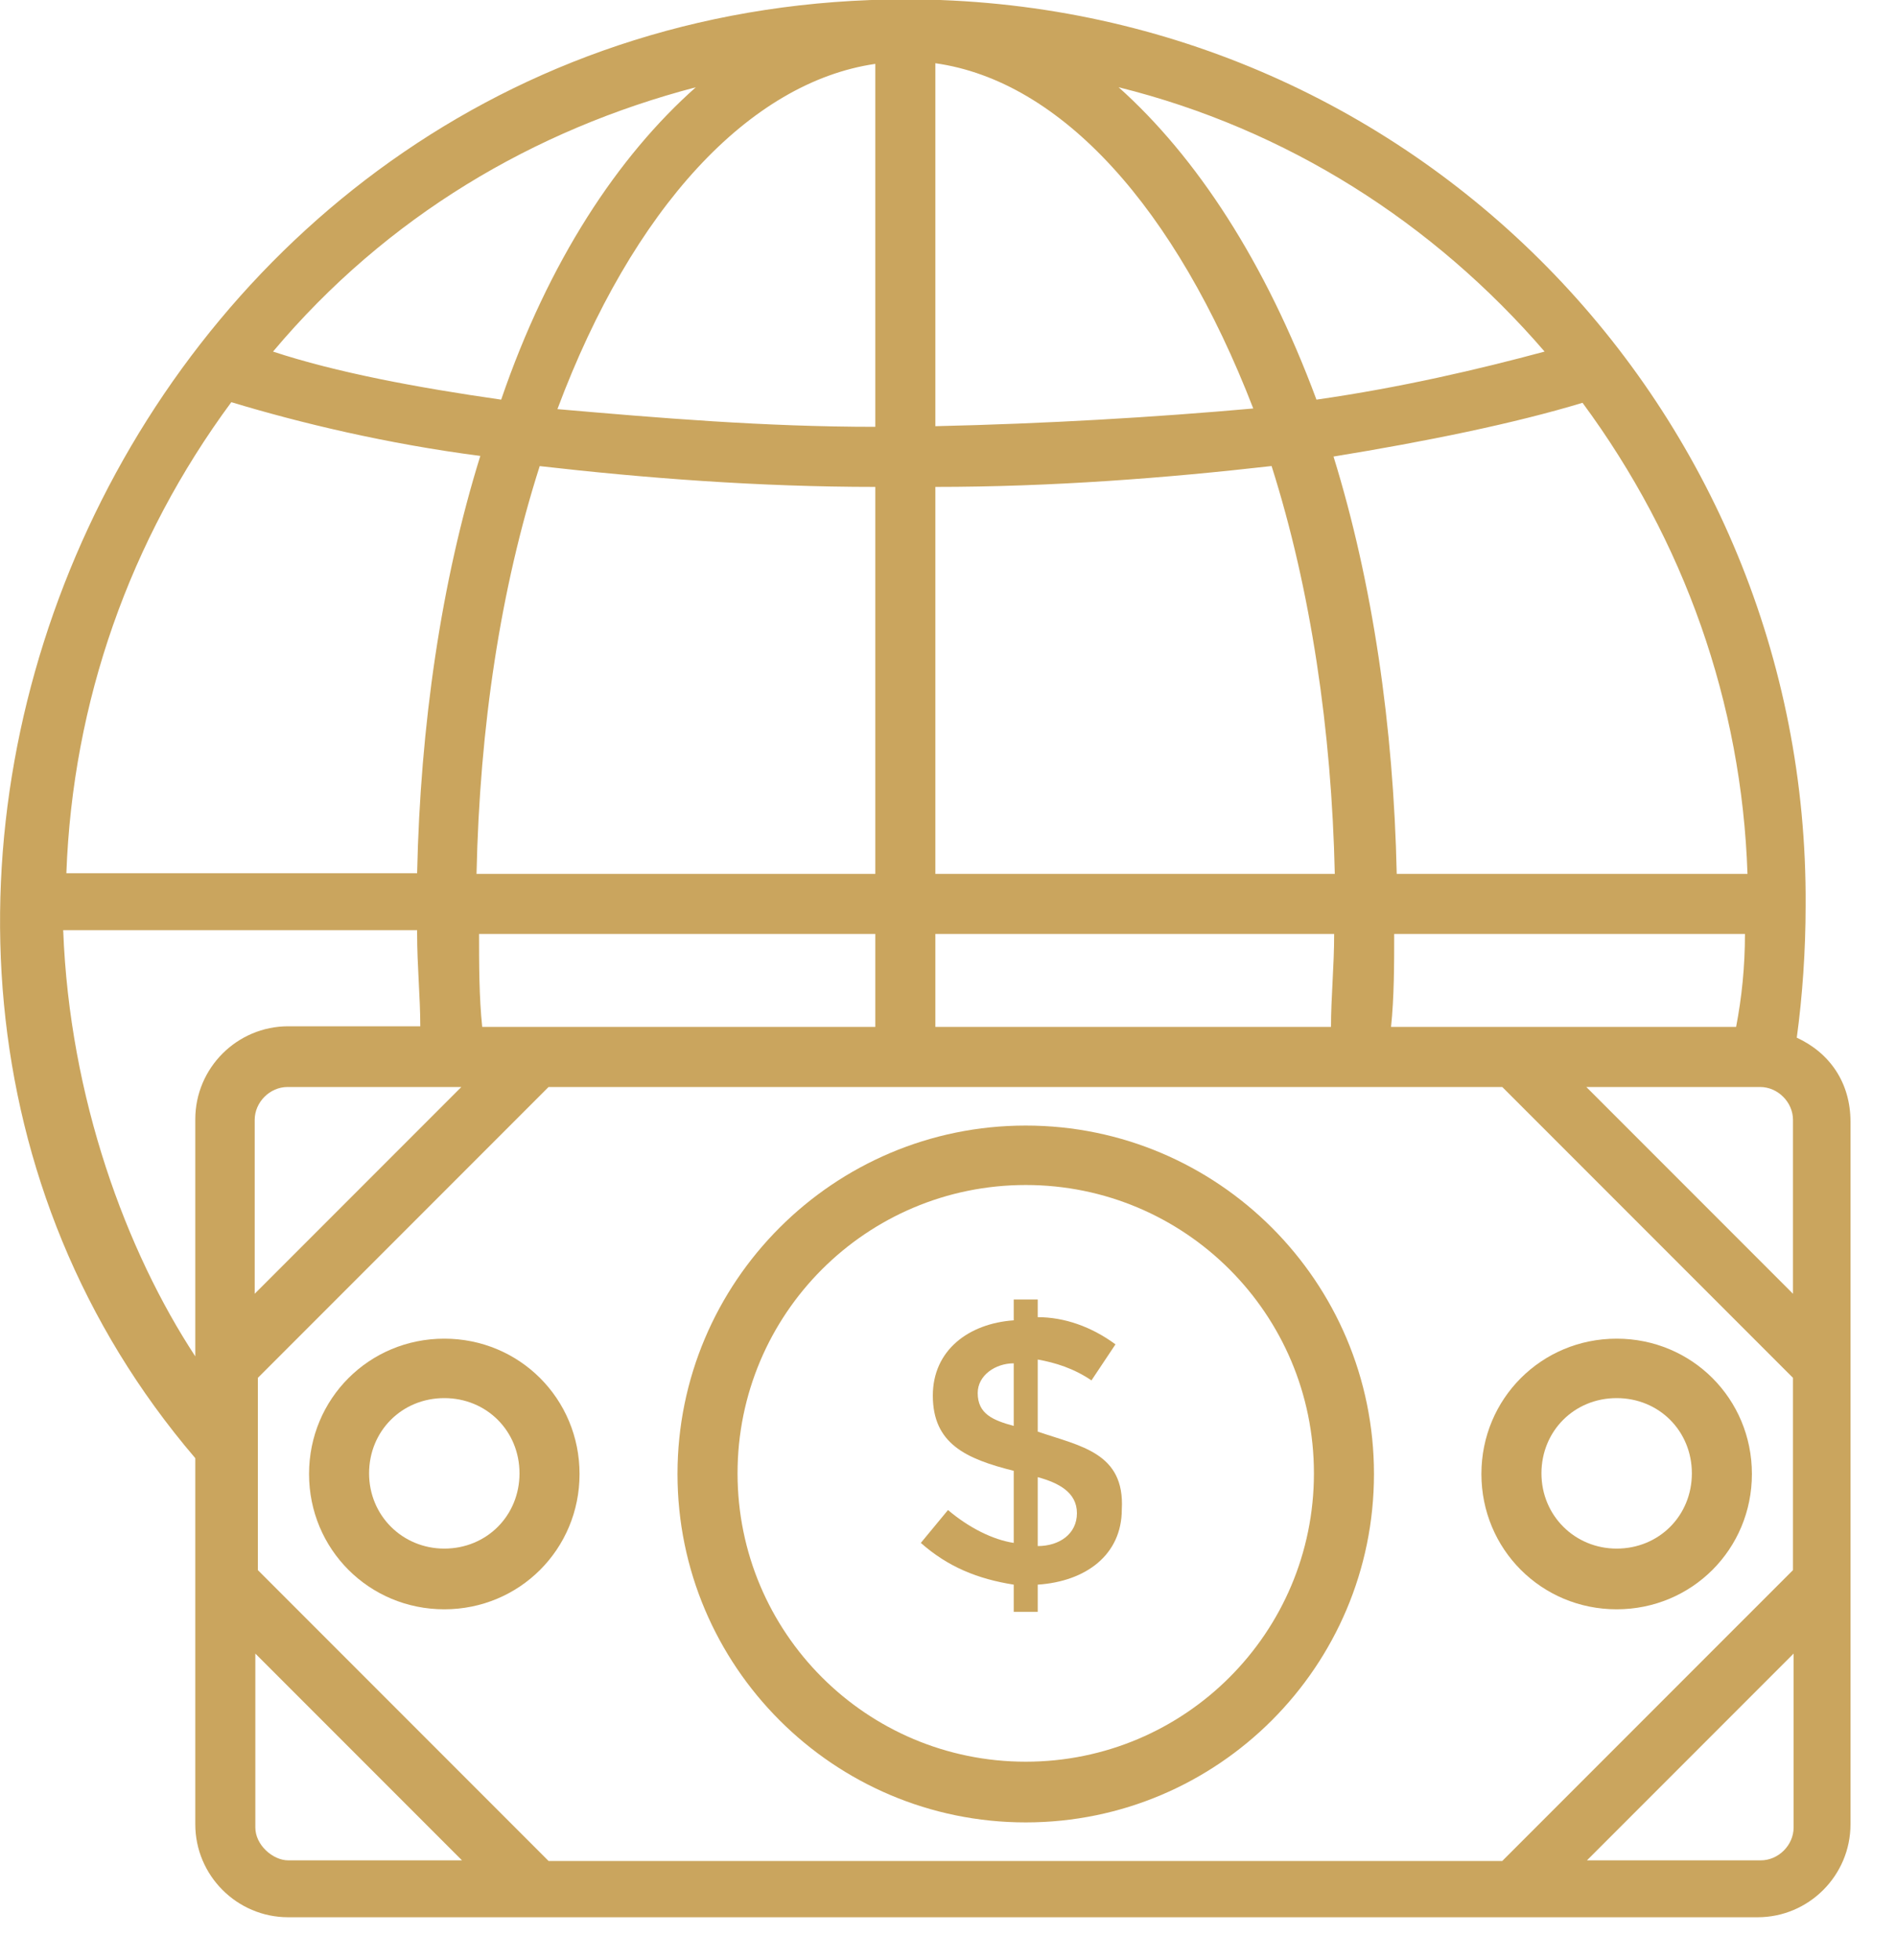 <svg width="30" height="31" viewBox="0 0 30 31" fill="none" xmlns="http://www.w3.org/2000/svg">
<g clip-path="url(#clip0_104_133)">
<path d="M3.09 23.06V28.85C3.09 29.66 3.75 30.32 4.56 30.32H27.81C28.62 30.32 29.28 29.66 29.28 28.85V17.74C29.28 17.12 28.95 16.65 28.43 16.41C28.52 15.75 28.57 15.03 28.57 14.32C28.62 6.49 22.35 -0.01 14.33 -0.01C2.09 -2.13645e-06 -4.17 14.57 3.09 23.06ZM11.01 1.38C9.78 2.47 8.68 4.13 7.93 6.32C6.6 6.13 5.32 5.89 4.32 5.56C6.12 3.42 8.45 2.05 11.01 1.38ZM24.44 5.56C23.4 5.84 22.16 6.13 20.83 6.32C20.02 4.14 18.93 2.48 17.7 1.38C20.36 2.04 22.68 3.52 24.44 5.56ZM8.68 29.43L4.08 24.83V21.79L8.68 17.19H23.77L28.37 21.79V24.83L23.77 29.43H8.68ZM14.8 16.24V14.77H21.11C21.11 15.29 21.06 15.77 21.06 16.24H14.8ZM14.8 13.82V7.7C16.65 7.7 18.45 7.56 20.12 7.37C20.74 9.32 21.07 11.55 21.12 13.82H14.81H14.8ZM14.8 6.75V1C16.79 1.28 18.6 3.28 19.83 6.46C18.26 6.6 16.56 6.7 14.8 6.74V6.75ZM13.85 6.75C12.09 6.75 10.43 6.61 8.82 6.47C10.01 3.29 11.86 1.3 13.85 1.01V6.75ZM8.53 7.37C10.19 7.56 11.99 7.7 13.85 7.7V13.82H7.54C7.59 11.49 7.92 9.31 8.54 7.37H8.53ZM13.85 14.77V16.24H7.63C7.58 15.77 7.58 15.24 7.58 14.77H13.84H13.85ZM7.3 17.19L4.03 20.46V17.71C4.03 17.43 4.27 17.19 4.55 17.19H7.3ZM28.37 20.46L25.1 17.19H27.85C28.13 17.19 28.37 17.43 28.37 17.71V20.46ZM22.01 16.24C22.06 15.77 22.06 15.24 22.06 14.77H27.61C27.61 15.29 27.56 15.77 27.47 16.24H22.01ZM22.1 13.82C22.05 11.49 21.72 9.22 21.1 7.22C22.57 6.98 23.95 6.7 25.04 6.37C26.65 8.55 27.56 11.12 27.65 13.82H22.1ZM3.66 6.36C4.75 6.69 6.13 7.02 7.6 7.21C6.98 9.2 6.65 11.48 6.6 13.81H1.05C1.15 11.1 2.05 8.54 3.66 6.36ZM6.6 14.76C6.6 15.28 6.65 15.76 6.65 16.23H4.56C3.75 16.23 3.09 16.89 3.09 17.7V21.45C2 19.79 1.1 17.37 1 14.71H6.6V14.76ZM4.04 28.9V26.15L7.31 29.42H4.56C4.32 29.42 4.04 29.18 4.04 28.9ZM27.86 29.42H25.11L28.38 26.15V28.9C28.38 29.18 28.14 29.42 27.86 29.42Z" fill="#CAA55E"/>
<path d="M7.03 21.17C5.84 21.17 4.89 22.12 4.89 23.31C4.89 24.5 5.84 25.45 7.03 25.45C8.22 25.45 9.17 24.5 9.17 23.31C9.17 22.12 8.22 21.17 7.03 21.17ZM7.03 24.49C6.37 24.49 5.84 23.97 5.84 23.3C5.84 22.63 6.36 22.11 7.03 22.11C7.7 22.11 8.22 22.63 8.22 23.3C8.22 23.97 7.7 24.49 7.03 24.49Z" fill="#CAA55E"/>
<path d="M25.58 21.17C24.39 21.17 23.44 22.12 23.44 23.31C23.44 24.5 24.39 25.45 25.58 25.45C26.77 25.45 27.72 24.5 27.72 23.31C27.72 22.12 26.77 21.17 25.58 21.17ZM25.58 24.49C24.92 24.49 24.39 23.97 24.39 23.3C24.39 22.63 24.91 22.11 25.58 22.11C26.25 22.11 26.77 22.63 26.77 23.3C26.77 23.97 26.25 24.49 25.58 24.49Z" fill="#CAA55E"/>
<path d="M16.23 17.8C13.19 17.8 10.72 20.27 10.72 23.31C10.72 26.35 13.19 28.82 16.23 28.82C19.27 28.82 21.74 26.35 21.74 23.31C21.74 20.27 19.27 17.8 16.23 17.8ZM16.23 27.86C13.71 27.86 11.67 25.82 11.67 23.3C11.67 20.78 13.71 18.74 16.23 18.74C18.75 18.74 20.79 20.78 20.79 23.3C20.79 25.82 18.75 27.86 16.23 27.86Z" fill="#CAA55E"/>
<path d="M16.42 22.64V21.5C16.7 21.55 16.99 21.64 17.27 21.83L17.65 21.26C17.27 20.98 16.84 20.83 16.42 20.83V20.55H16.04V20.88C15.33 20.93 14.76 21.35 14.76 22.07C14.76 22.83 15.28 23.07 16.04 23.26V24.4C15.71 24.35 15.33 24.16 15 23.88L14.57 24.4C15 24.78 15.47 24.97 16.04 25.06V25.49H16.42V25.06C17.18 25.01 17.75 24.59 17.75 23.87C17.8 22.97 17.09 22.87 16.42 22.64ZM16.04 22.55C15.71 22.46 15.47 22.36 15.47 22.03C15.47 21.75 15.75 21.56 16.04 21.56V22.56V22.55ZM16.42 24.45V23.36C16.75 23.45 17.04 23.6 17.04 23.93C17.04 24.26 16.76 24.45 16.42 24.45Z" fill="#CAA55E"/>
</g>
<defs>
<clipPath id="clip0_104_133">
<rect width="29.29" height="30.33" fill="white"/>
</clipPath>
</defs>
</svg>

